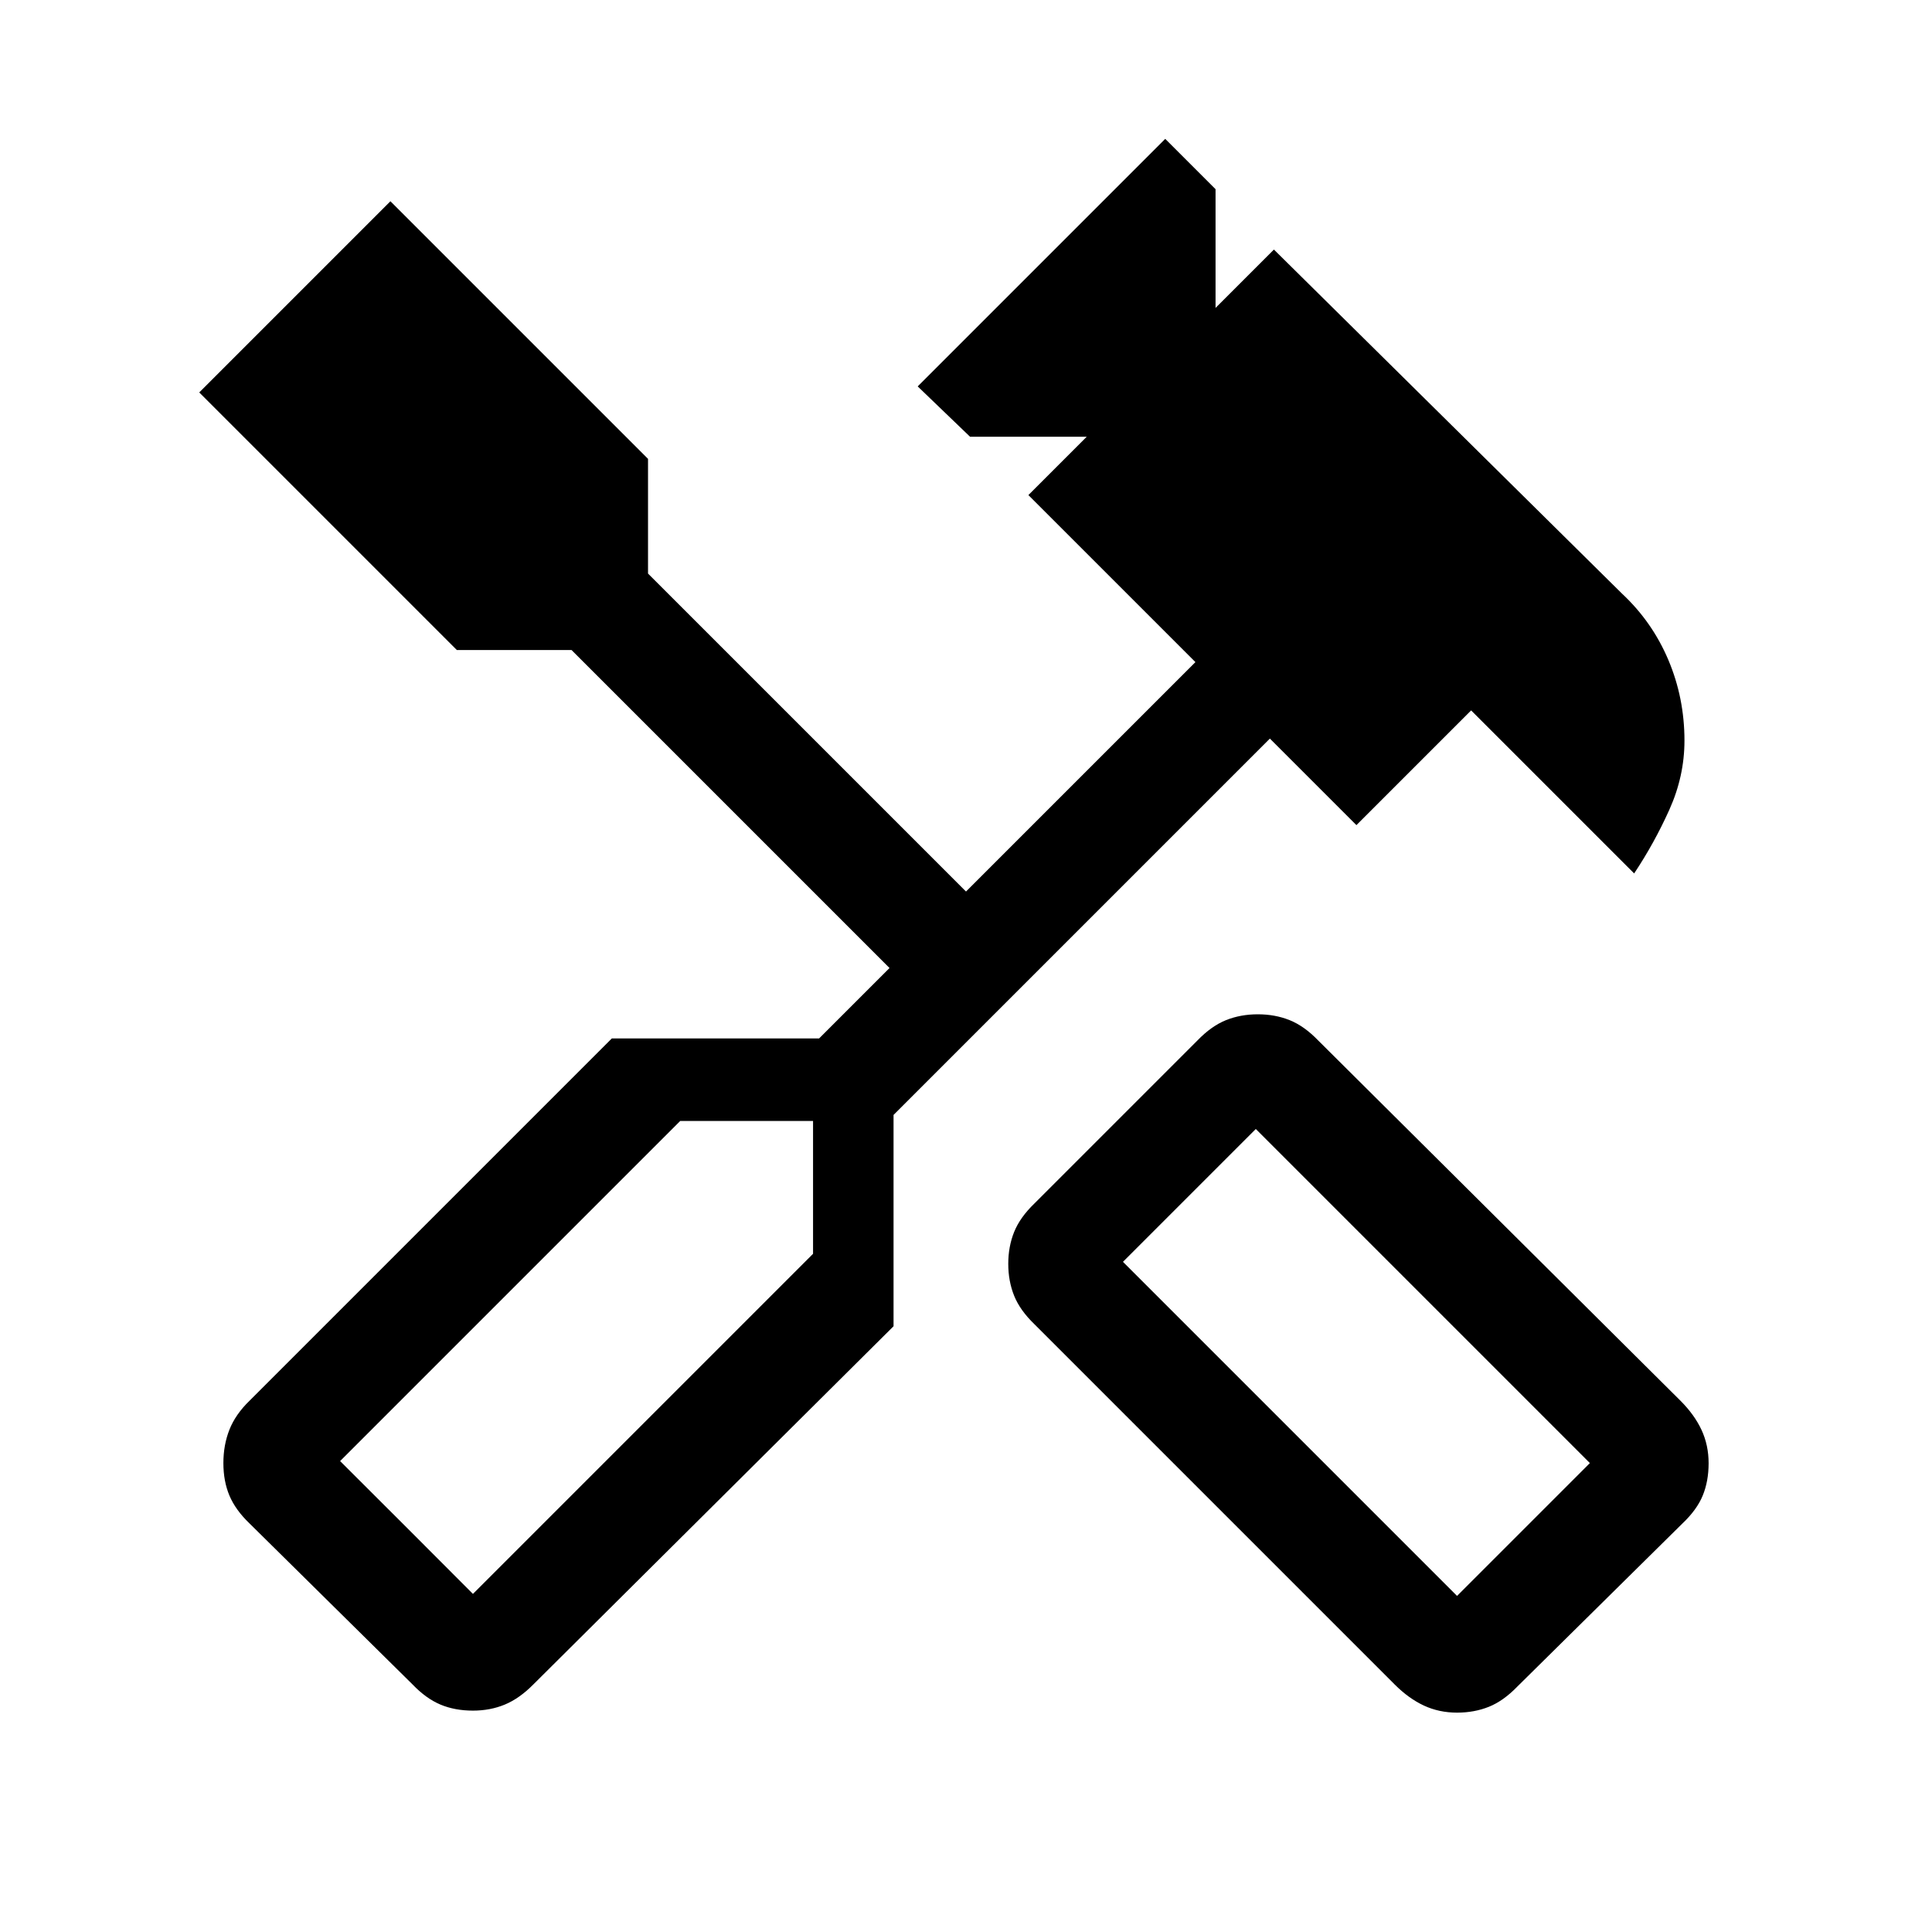 <svg xmlns="http://www.w3.org/2000/svg" height="24" viewBox="0 -960 960 960" width="24"><path d="M724-109q-8.91 0-16.45-3.5Q700-116 693-123L514-302q-7.18-6.93-10.09-14.18T501-332q0-8.57 2.91-15.82T514-362l81-81q6.93-7.18 14.18-10.09T625-456q8.57 0 15.82 2.91T655-443l180 179q7 7 10.5 14.57 3.5 7.56 3.5 16.5 0 8.93-2.91 16.03-2.91 7.1-10.09 13.9l-82 81q-6.93 7.18-14.18 10.09T724-109Zm0-58 66-66-166-166-66 66 166 166Zm-489 57q-9 0-16.14-3-7.15-3-13.86-10l-81-80q-7-6.71-10-13.86-3-7.14-3-16.14t3-16.6q3-7.6 10-14.4l180-180h103l35-35-158-158h-57L99-765l95-95 128 128v57l158 158 114-114-83-83 29-29h-58l-26-25 123-123 25 25v59l29-29 172.93 170.93Q821-651 829-632.07q8 18.92 8 40.07 0 17.65-7.5 34.32Q822-541 812-526l-81-81-57 57-43-43-187 187v105L265-123q-6.93 7-14.18 10T235-110Zm0-58 169-169v-66h-66L169-234l66 66Zm0 0-66-66 33.03 32.97L235-168Zm489 1 66-66-66 66Z"/></svg>